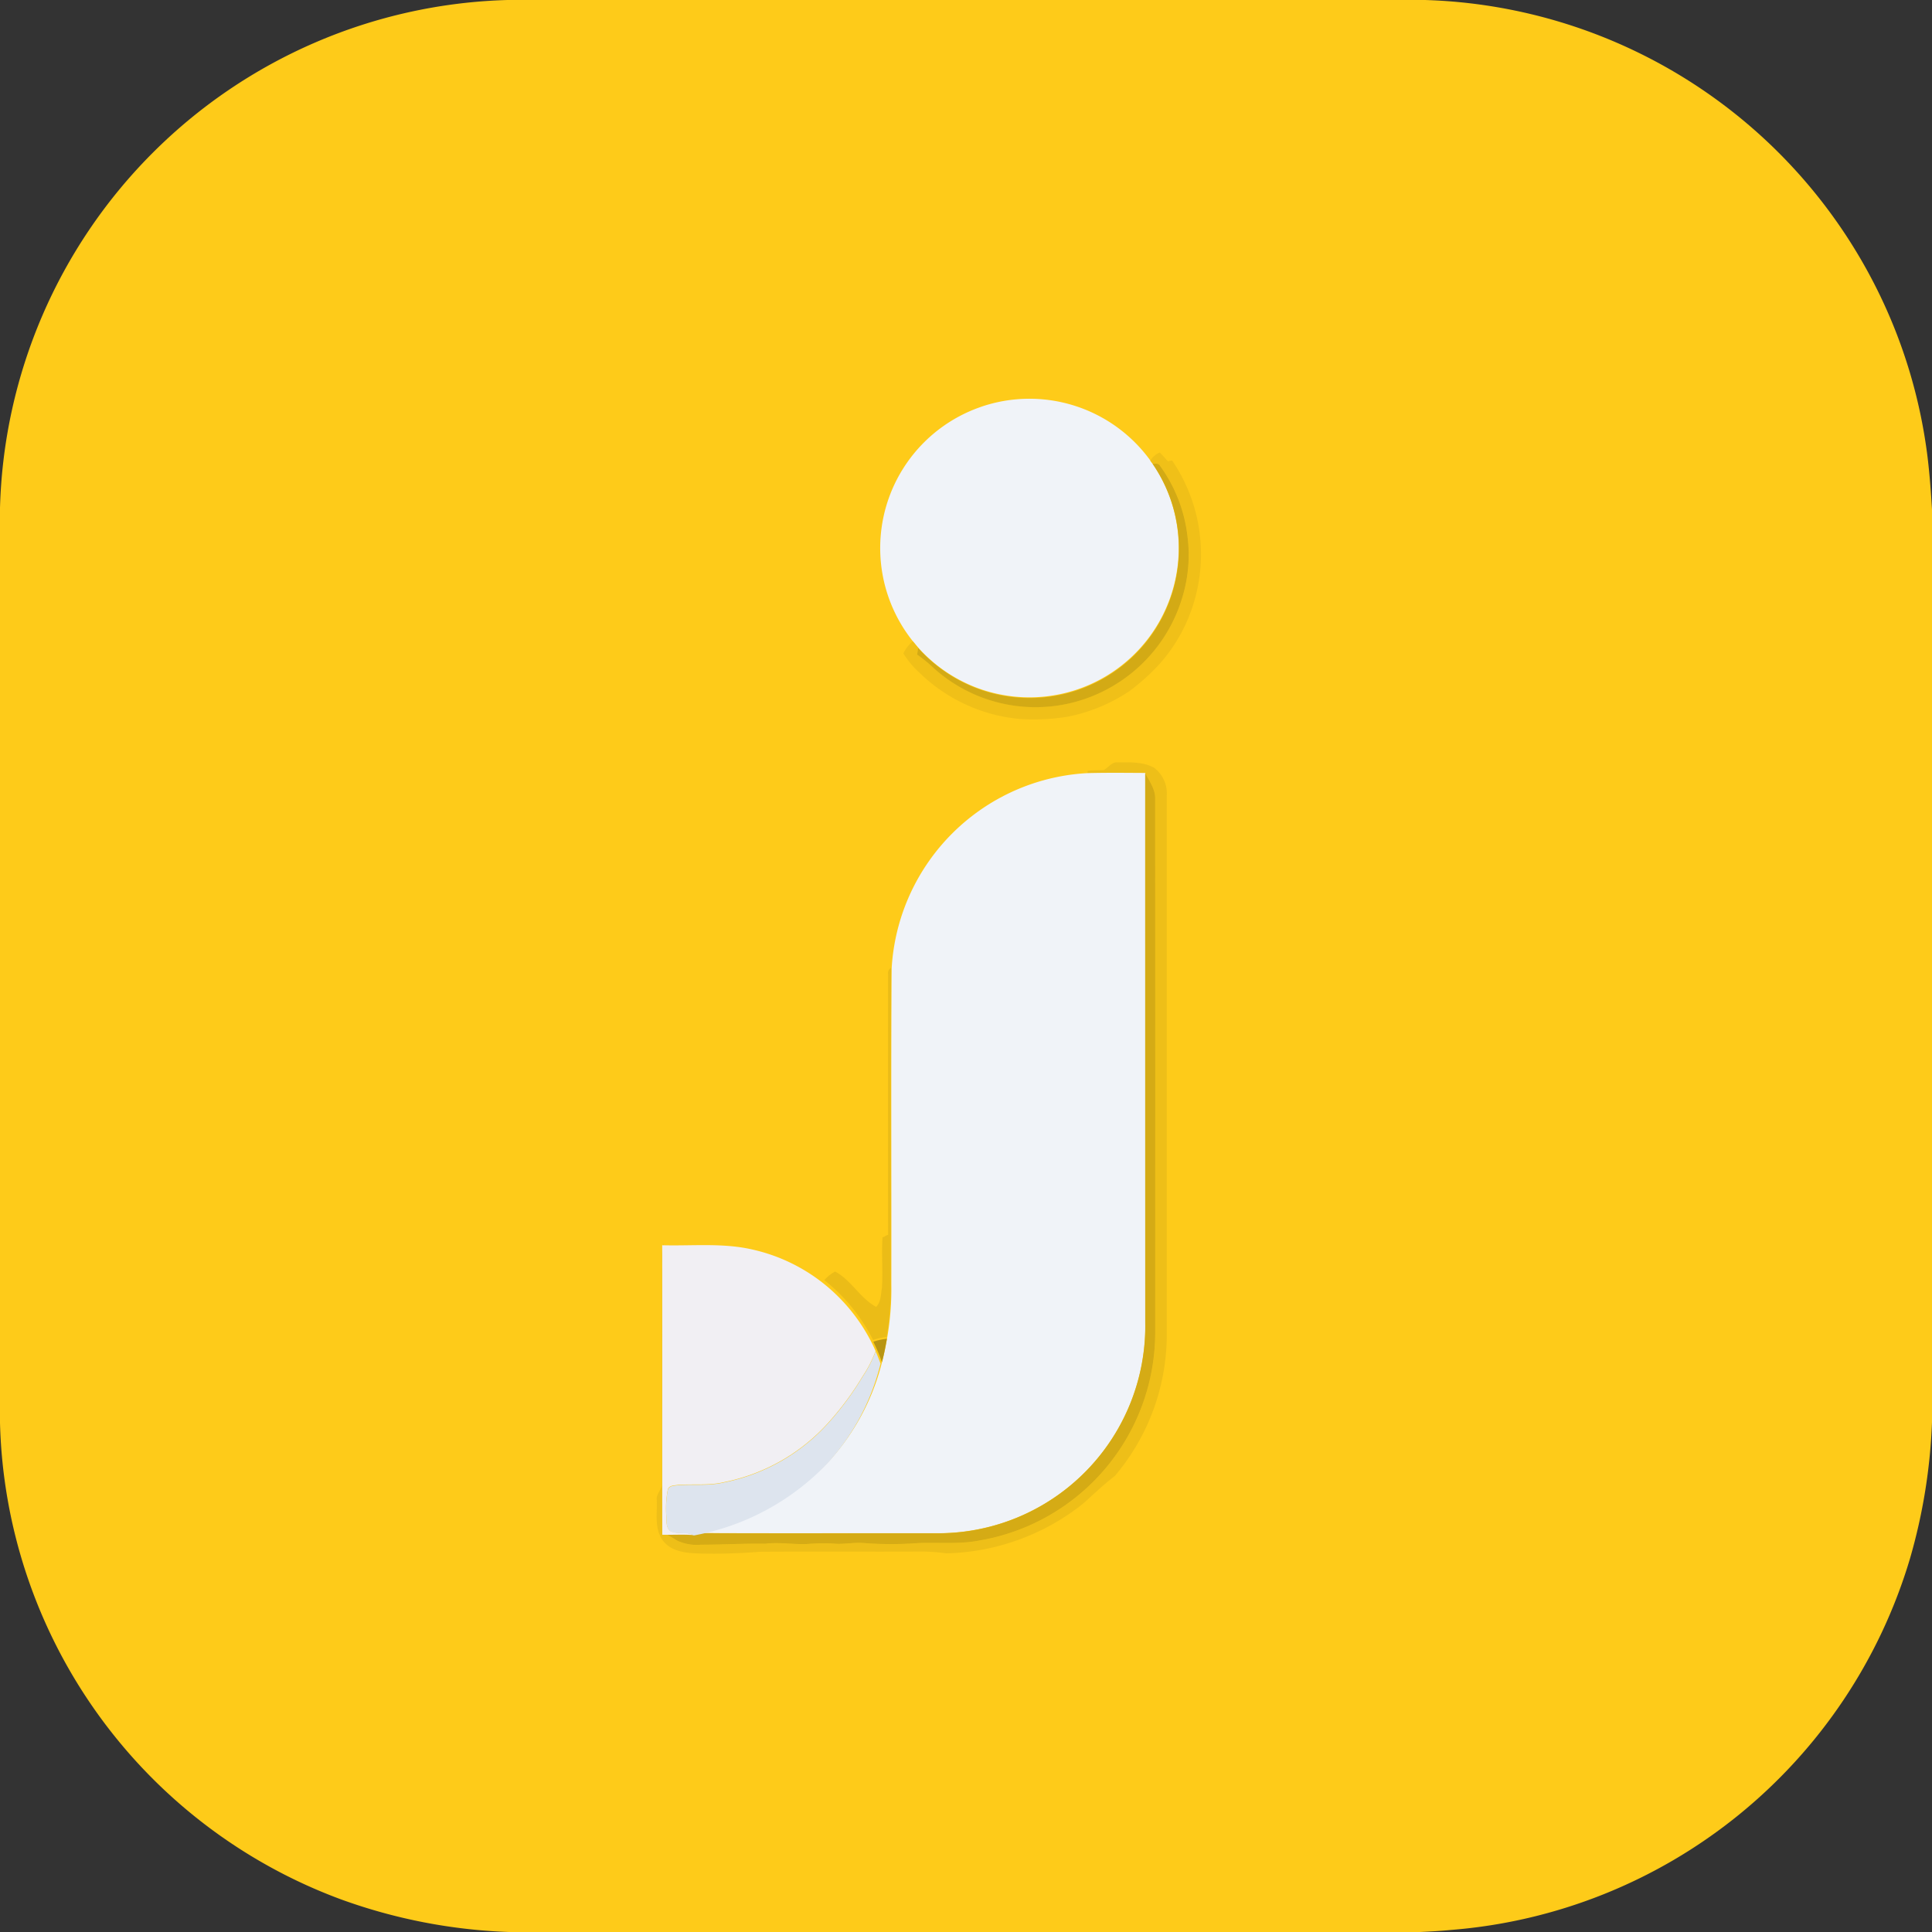 <svg id="Group_11" data-name="Group 11" xmlns="http://www.w3.org/2000/svg" width="324" height="324" viewBox="0 0 324 324">
  <rect x="0" y="0" width="324" height="324" fill="#333333" stroke="none"/>
  <path id="Path_2362" data-name="Path 2362" d="M85.095,0H238.972a87.62,87.62,0,0,1,76.355,49.641,86.974,86.974,0,0,1,7.943,27.143c.346,2.865.551,5.744.73,8.622V238.5a94.761,94.761,0,0,1-3.695,22.888,87.513,87.513,0,0,1-76.972,62.268c-1.761.173-3.525.269-5.292.349H85.5a91.886,91.886,0,0,1-28.4-5.507A87.588,87.588,0,0,1,0,238.63V85.165A87.583,87.583,0,0,1,85.095,0" transform="translate(0 0)" fill="#fecb19"/>
  <path id="Path_2352" data-name="Path 2352" d="M477.066,208.792a25.023,25.023,0,0,1,28.278,8.941c.123.18.256.358.389.538A25.041,25.041,0,0,1,476.1,255.85a25.221,25.221,0,0,1-9.678-6.712c-.3-.37-.611-.738-.915-1.1a25.036,25.036,0,0,1,11.562-39.242Z" transform="translate(-312.488 -140.587)" fill="#f0f3f8"/>
  <path id="Path_2353" data-name="Path 2353" d="M513.623,236.965a3.367,3.367,0,0,1,1.583-1.355c.506.446.9,1,1.383,1.472.171-.041.51-.117.677-.158a27.934,27.934,0,0,1,3.863,23.14,27.239,27.239,0,0,1-5.854,10.894,35.782,35.782,0,0,1-5.138,4.654,28.422,28.422,0,0,1-10.482,4.318,36.051,36.051,0,0,1-7.9.361,27.65,27.65,0,0,1-17.007-7.918,14.036,14.036,0,0,1-2.536-3.09,6.511,6.511,0,0,1,1.573-2.017c.3.367.611.734.915,1.1-.063.374-.117.747-.158,1.124a22.918,22.918,0,0,1,2.758,2.248,25.5,25.5,0,0,0,29.031,3.59,25.775,25.775,0,0,0,12.7-15.532,24.356,24.356,0,0,0,.845-10.09,25.021,25.021,0,0,0-4.6-11.869c-.26-.488-.811-.364-1.257-.339C513.88,237.323,513.747,237.146,513.623,236.965Z" transform="translate(-320.717 -159.721)" fill="#f0c018"/>
  <path id="Path_2354" data-name="Path 2354" d="M519.043,241.52c.446-.025,1-.149,1.257.339a25.022,25.022,0,0,1,4.6,11.869,24.355,24.355,0,0,1-.845,10.09,25.774,25.774,0,0,1-12.7,15.532,25.5,25.5,0,0,1-29.031-3.59,22.934,22.934,0,0,0-2.758-2.248c.041-.377.095-.75.158-1.124a25.028,25.028,0,0,0,38.684-1.561,25.062,25.062,0,0,0,.63-29.307Z" transform="translate(-325.748 -163.727)" fill="#d3aa15"/>
  <path id="Path_2355" data-name="Path 2355" d="M417.593,396.475c.779-.443,1.342-1.4,2.352-1.27,2.02-.009,4.192-.12,6.025.88a5.393,5.393,0,0,1,2.153,4.761q-.01,45.413,0,90.833a36.69,36.69,0,0,1-8.719,23.206c-1.906,1.45-3.625,3.125-5.417,4.714a38.245,38.245,0,0,1-22.826,8.25,30.877,30.877,0,0,0-3.821-.3c-9.172.047-18.346-.022-27.518.035a93.144,93.144,0,0,1-10.128.288c-2.166-.06-4.736-.31-6.11-2.222-1.418-1.953-.893-4.483-.985-6.731-.162-1.073.95-1.785.858-2.837q-.01-17.742,0-35.483c.1-1.577-.228-3.229.326-4.743.022,16.181,0,32.365.016,48.546l-.1.013a23,23,0,0,1,2.321,1.314,7.84,7.84,0,0,0,3.983.681c3.584,0,7.168-.225,10.755-.161,2.321-.288,4.635.133,6.962.051a35.544,35.544,0,0,1,4.461-.082c1.681.174,3.356-.212,5.043-.092a60.511,60.511,0,0,0,9.184.013c3.435-.133,6.911.231,10.308-.434a35.436,35.436,0,0,0,29.471-35.271q-.009-44.487-.009-88.975c.108-1.668-.947-3.046-1.675-4.451-3.236-.016-6.471-.057-9.707.028l.086-.39C415.772,396.456,416.691,396.579,417.593,396.475Z" transform="translate(-232.455 -267.35)" fill="#eebf18"/>
  <path id="Path_2356" data-name="Path 2356" d="M410.241,407.514a34.682,34.682,0,0,1,18.587-6.617c3.236-.086,6.471-.044,9.707-.029q.01,46.074,0,92.144a34.757,34.757,0,0,1-34.933,35.351c-13.5-.022-27,.041-40.5-.032a41.18,41.18,0,0,0,22.627-12.325,38.425,38.425,0,0,0,8.681-16.488c.348-1.292.6-2.606.829-3.919a47.8,47.8,0,0,0,.7-8.912c.035-17.669-.07-35.338.051-53.007A34.817,34.817,0,0,1,410.241,407.514Z" transform="translate(-246.459 -271.243)" fill="#f0f3f8"/>
  <path id="Path_2357" data-name="Path 2357" d="M426.924,400.92c.728,1.406,1.782,2.783,1.675,4.451q.033,44.488.01,88.975a35.436,35.436,0,0,1-29.472,35.271c-3.4.665-6.873.3-10.308.434a60.5,60.5,0,0,1-9.184-.013c-1.687-.12-3.362.266-5.043.092a35.568,35.568,0,0,0-4.461.082c-2.327.082-4.641-.339-6.962-.051-3.587-.063-7.171.165-10.755.161a7.84,7.84,0,0,1-3.983-.681,22.991,22.991,0,0,0-2.321-1.314l.1-.013c1.76.051,3.524-.086,5.281.066,13.5.073,27,.01,40.5.032a34.76,34.76,0,0,0,34.933-35.351Q426.922,446.99,426.924,400.92Z" transform="translate(-234.879 -271.271)" fill="#d5ab15"/>
  <path id="Path_2358" data-name="Path 2358" d="M442.291,505.646a1.041,1.041,0,0,1,.507-1.086c-.12,17.669-.016,35.338-.051,53.007a47.809,47.809,0,0,1-.7,8.912,10.225,10.225,0,0,0-2.279.5,30,30,0,0,0-8.178-10.033A6.718,6.718,0,0,1,433.4,555.5c2.71,1.431,4.189,4.483,6.889,5.933.833-.842.788-2.134.969-3.226.187-2.808-.095-5.629.1-8.437.336-.086.6-.345.94-.418Q442.269,527.5,442.291,505.646Z" transform="translate(-293.357 -342.265)" fill="#ebbc17"/>
  <path id="Path_2359" data-name="Path 2359" d="M346.38,649.932c5.1.136,10.3-.44,15.31.757a29.548,29.548,0,0,1,11.666,5.594,30,30,0,0,1,8.178,10.033c.222.447.434.9.636,1.362a21.024,21.024,0,0,1-2.207,4.274,49.968,49.968,0,0,1-5.927,7.959,31.922,31.922,0,0,1-17.229,9.732c-2.526.611-5.135.3-7.7.462-.624.117-1.558.029-1.785.788a16.408,16.408,0,0,0-.263,4.337c.057.874-.089,2.013.69,2.621,1.241.579,2.713.029,3.926.693-1.757-.152-3.52-.016-5.281-.067C346.377,682.3,346.4,666.113,346.38,649.932Z" transform="translate(-235.328 -441.1)" fill="#f1eff3"/>
  <path id="Path_2360" data-name="Path 2360" d="M457.42,700.643a10.224,10.224,0,0,1,2.279-.5c-.234,1.314-.481,2.628-.829,3.919-.257-.693-.51-1.387-.814-2.055C457.854,701.543,457.642,701.09,457.42,700.643Z" transform="translate(-310.962 -475.633)" fill="#b89513"/>
  <path id="Path_2361" data-name="Path 2361" d="M383.613,706.03c.3.668.557,1.361.814,2.055a38.427,38.427,0,0,1-8.681,16.488A41.179,41.179,0,0,1,353.119,736.9c-1.213-.665-2.685-.114-3.926-.693-.779-.608-.633-1.748-.69-2.622a16.407,16.407,0,0,1,.263-4.337c.228-.76,1.162-.671,1.786-.788,2.564-.158,5.173.149,7.7-.462a31.92,31.92,0,0,0,17.229-9.732,49.963,49.963,0,0,0,5.927-7.959A21.021,21.021,0,0,0,383.613,706.03Z" transform="translate(-236.762 -479.4)" fill="#dde4ee"/>
</svg>
